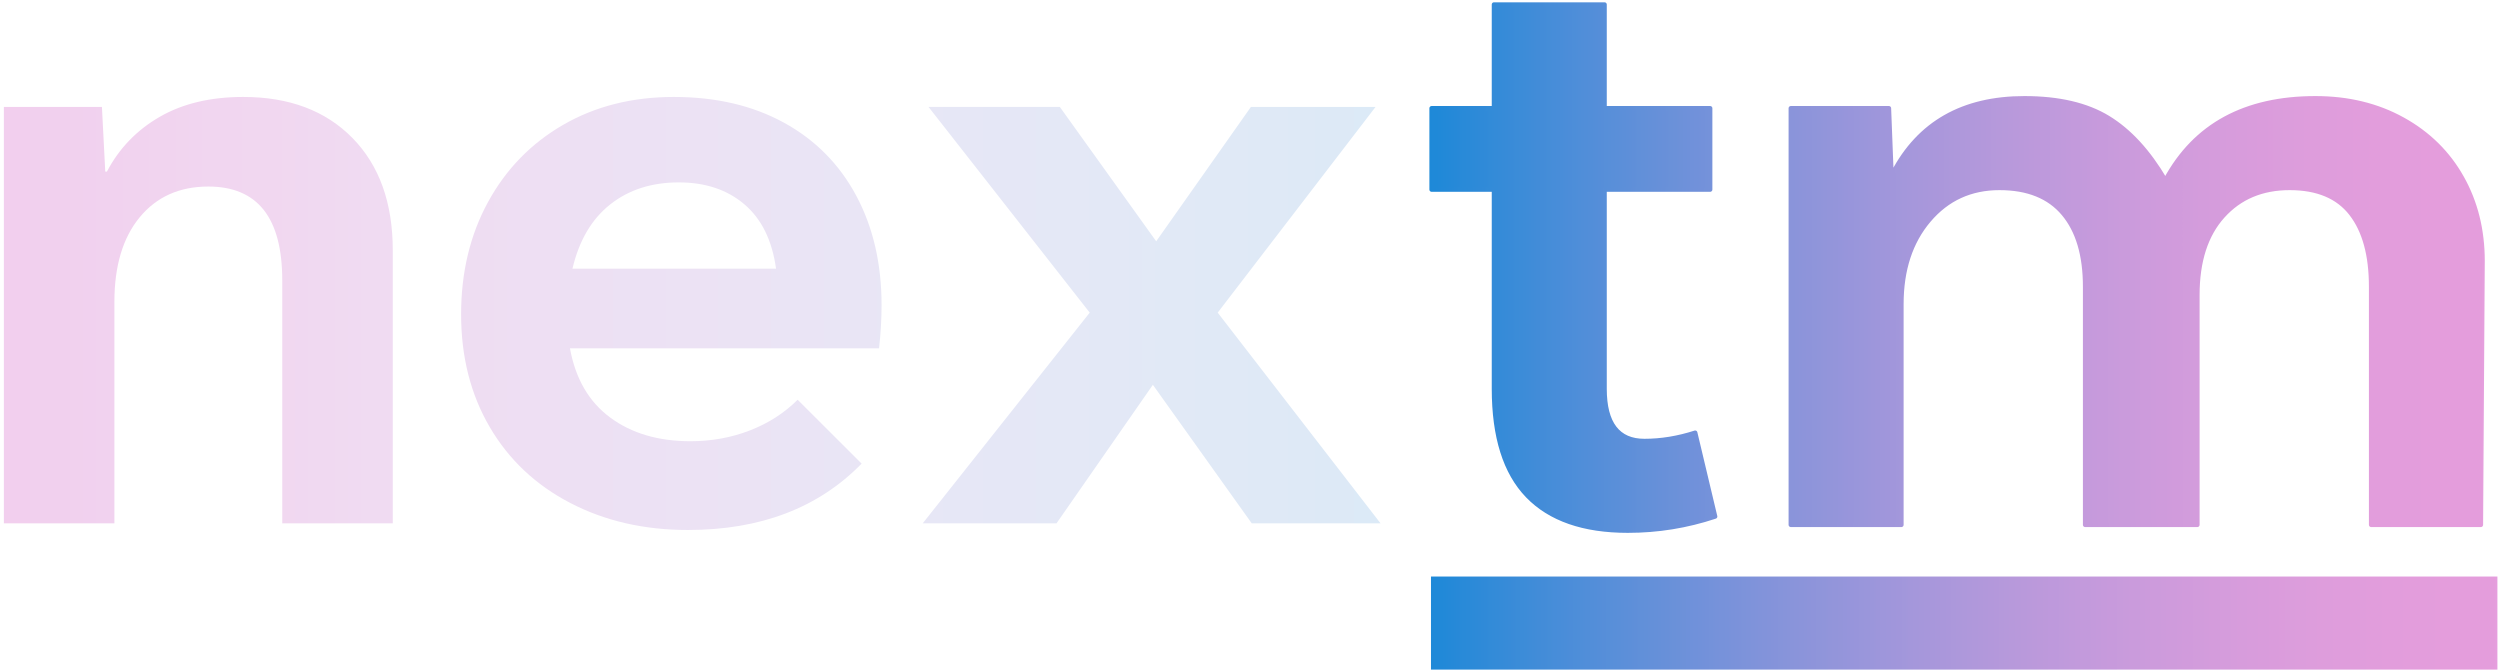 <svg width="1934" height="518" xmlns="http://www.w3.org/2000/svg" xmlns:xlink="http://www.w3.org/1999/xlink" xml:space="preserve" overflow="hidden"><defs><linearGradient x1="3091" y1="1412" x2="2266" y2="1412" gradientUnits="userSpaceOnUse" spreadMethod="reflect" id="fill0"><stop offset="0" stop-color="#E59EDD" stop-opacity="1"/><stop offset="0.005" stop-color="#E49DDC" stop-opacity="1"/><stop offset="0.01" stop-color="#E49DDC" stop-opacity="1"/><stop offset="0.015" stop-color="#E49DDC" stop-opacity="1"/><stop offset="0.02" stop-color="#E49DDC" stop-opacity="1"/><stop offset="0.025" stop-color="#E49DDC" stop-opacity="1"/><stop offset="0.03" stop-color="#E49DDC" stop-opacity="1"/><stop offset="0.035" stop-color="#E49DDC" stop-opacity="1"/><stop offset="0.04" stop-color="#E49DDC" stop-opacity="1"/><stop offset="0.045" stop-color="#E49DDC" stop-opacity="1"/><stop offset="0.051" stop-color="#E49DDC" stop-opacity="1"/><stop offset="0.056" stop-color="#E49DDC" stop-opacity="1"/><stop offset="0.061" stop-color="#E39DDC" stop-opacity="1"/><stop offset="0.066" stop-color="#E39DDC" stop-opacity="1"/><stop offset="0.071" stop-color="#E39DDC" stop-opacity="1"/><stop offset="0.076" stop-color="#E39DDC" stop-opacity="1"/><stop offset="0.081" stop-color="#E39DDC" stop-opacity="1"/><stop offset="0.086" stop-color="#E39DDC" stop-opacity="1"/><stop offset="0.091" stop-color="#E29DDC" stop-opacity="1"/><stop offset="0.096" stop-color="#E29DDC" stop-opacity="1"/><stop offset="0.101" stop-color="#E29DDC" stop-opacity="1"/><stop offset="0.106" stop-color="#E29DDC" stop-opacity="1"/><stop offset="0.111" stop-color="#E19DDC" stop-opacity="1"/><stop offset="0.116" stop-color="#E19DDC" stop-opacity="1"/><stop offset="0.121" stop-color="#E19DDC" stop-opacity="1"/><stop offset="0.126" stop-color="#E09DDC" stop-opacity="1"/><stop offset="0.131" stop-color="#E09DDC" stop-opacity="1"/><stop offset="0.136" stop-color="#E09DDC" stop-opacity="1"/><stop offset="0.141" stop-color="#DF9DDC" stop-opacity="1"/><stop offset="0.146" stop-color="#DF9DDC" stop-opacity="1"/><stop offset="0.152" stop-color="#DF9DDC" stop-opacity="1"/><stop offset="0.157" stop-color="#DE9DDC" stop-opacity="1"/><stop offset="0.162" stop-color="#DE9DDC" stop-opacity="1"/><stop offset="0.167" stop-color="#DE9DDC" stop-opacity="1"/><stop offset="0.172" stop-color="#DD9DDC" stop-opacity="1"/><stop offset="0.177" stop-color="#DD9DDC" stop-opacity="1"/><stop offset="0.182" stop-color="#DC9DDC" stop-opacity="1"/><stop offset="0.187" stop-color="#DC9DDC" stop-opacity="1"/><stop offset="0.192" stop-color="#DB9DDC" stop-opacity="1"/><stop offset="0.197" stop-color="#DB9DDC" stop-opacity="1"/><stop offset="0.202" stop-color="#DB9CDC" stop-opacity="1"/><stop offset="0.207" stop-color="#DA9CDC" stop-opacity="1"/><stop offset="0.212" stop-color="#DA9CDC" stop-opacity="1"/><stop offset="0.217" stop-color="#D99CDC" stop-opacity="1"/><stop offset="0.222" stop-color="#D99CDC" stop-opacity="1"/><stop offset="0.227" stop-color="#D89CDC" stop-opacity="1"/><stop offset="0.232" stop-color="#D89CDC" stop-opacity="1"/><stop offset="0.237" stop-color="#D79CDC" stop-opacity="1"/><stop offset="0.242" stop-color="#D79CDC" stop-opacity="1"/><stop offset="0.247" stop-color="#D69CDC" stop-opacity="1"/><stop offset="0.253" stop-color="#D59CDC" stop-opacity="1"/><stop offset="0.258" stop-color="#D59CDC" stop-opacity="1"/><stop offset="0.263" stop-color="#D49CDC" stop-opacity="1"/><stop offset="0.268" stop-color="#D49CDC" stop-opacity="1"/><stop offset="0.273" stop-color="#D39CDC" stop-opacity="1"/><stop offset="0.278" stop-color="#D29CDC" stop-opacity="1"/><stop offset="0.283" stop-color="#D29CDC" stop-opacity="1"/><stop offset="0.288" stop-color="#D19BDC" stop-opacity="1"/><stop offset="0.293" stop-color="#D19BDC" stop-opacity="1"/><stop offset="0.298" stop-color="#D09BDC" stop-opacity="1"/><stop offset="0.303" stop-color="#CF9BDC" stop-opacity="1"/><stop offset="0.308" stop-color="#CF9BDC" stop-opacity="1"/><stop offset="0.313" stop-color="#CE9BDC" stop-opacity="1"/><stop offset="0.318" stop-color="#CD9BDC" stop-opacity="1"/><stop offset="0.323" stop-color="#CD9BDC" stop-opacity="1"/><stop offset="0.328" stop-color="#CC9BDC" stop-opacity="1"/><stop offset="0.333" stop-color="#CB9BDC" stop-opacity="1"/><stop offset="0.338" stop-color="#CA9BDC" stop-opacity="1"/><stop offset="0.343" stop-color="#CA9BDC" stop-opacity="1"/><stop offset="0.348" stop-color="#C99BDC" stop-opacity="1"/><stop offset="0.354" stop-color="#C89BDC" stop-opacity="1"/><stop offset="0.359" stop-color="#C79ADC" stop-opacity="1"/><stop offset="0.364" stop-color="#C79ADC" stop-opacity="1"/><stop offset="0.369" stop-color="#C69ADC" stop-opacity="1"/><stop offset="0.374" stop-color="#C59ADC" stop-opacity="1"/><stop offset="0.379" stop-color="#C49ADC" stop-opacity="1"/><stop offset="0.384" stop-color="#C39ADC" stop-opacity="1"/><stop offset="0.389" stop-color="#C39ADC" stop-opacity="1"/><stop offset="0.394" stop-color="#C29ADC" stop-opacity="1"/><stop offset="0.399" stop-color="#C19ADC" stop-opacity="1"/><stop offset="0.404" stop-color="#C09ADC" stop-opacity="1"/><stop offset="0.409" stop-color="#BF9ADC" stop-opacity="1"/><stop offset="0.414" stop-color="#BE99DC" stop-opacity="1"/><stop offset="0.419" stop-color="#BE99DC" stop-opacity="1"/><stop offset="0.424" stop-color="#BD99DB" stop-opacity="1"/><stop offset="0.429" stop-color="#BC99DB" stop-opacity="1"/><stop offset="0.434" stop-color="#BB99DB" stop-opacity="1"/><stop offset="0.439" stop-color="#BA99DB" stop-opacity="1"/><stop offset="0.444" stop-color="#B999DB" stop-opacity="1"/><stop offset="0.449" stop-color="#B899DB" stop-opacity="1"/><stop offset="0.455" stop-color="#B799DB" stop-opacity="1"/><stop offset="0.46" stop-color="#B699DB" stop-opacity="1"/><stop offset="0.465" stop-color="#B599DB" stop-opacity="1"/><stop offset="0.47" stop-color="#B498DB" stop-opacity="1"/><stop offset="0.475" stop-color="#B398DB" stop-opacity="1"/><stop offset="0.48" stop-color="#B298DB" stop-opacity="1"/><stop offset="0.485" stop-color="#B198DB" stop-opacity="1"/><stop offset="0.49" stop-color="#B098DB" stop-opacity="1"/><stop offset="0.495" stop-color="#AF98DB" stop-opacity="1"/><stop offset="0.5" stop-color="#AE98DB" stop-opacity="1"/><stop offset="0.505" stop-color="#AD98DB" stop-opacity="1"/><stop offset="0.51" stop-color="#AC98DB" stop-opacity="1"/><stop offset="0.515" stop-color="#AB97DB" stop-opacity="1"/><stop offset="0.52" stop-color="#AA97DB" stop-opacity="1"/><stop offset="0.525" stop-color="#A997DB" stop-opacity="1"/><stop offset="0.53" stop-color="#A897DB" stop-opacity="1"/><stop offset="0.535" stop-color="#A797DB" stop-opacity="1"/><stop offset="0.54" stop-color="#A697DB" stop-opacity="1"/><stop offset="0.545" stop-color="#A597DB" stop-opacity="1"/><stop offset="0.551" stop-color="#A497DB" stop-opacity="1"/><stop offset="0.556" stop-color="#A297DB" stop-opacity="1"/><stop offset="0.561" stop-color="#A196DB" stop-opacity="1"/><stop offset="0.566" stop-color="#A096DB" stop-opacity="1"/><stop offset="0.571" stop-color="#9F96DB" stop-opacity="1"/><stop offset="0.576" stop-color="#9E96DB" stop-opacity="1"/><stop offset="0.581" stop-color="#9D96DB" stop-opacity="1"/><stop offset="0.586" stop-color="#9B96DB" stop-opacity="1"/><stop offset="0.591" stop-color="#9A96DB" stop-opacity="1"/><stop offset="0.596" stop-color="#9996DB" stop-opacity="1"/><stop offset="0.601" stop-color="#9895DB" stop-opacity="1"/><stop offset="0.606" stop-color="#9795DB" stop-opacity="1"/><stop offset="0.611" stop-color="#9595DB" stop-opacity="1"/><stop offset="0.616" stop-color="#9495DA" stop-opacity="1"/><stop offset="0.621" stop-color="#9395DA" stop-opacity="1"/><stop offset="0.626" stop-color="#9295DA" stop-opacity="1"/><stop offset="0.631" stop-color="#9095DA" stop-opacity="1"/><stop offset="0.636" stop-color="#8F95DA" stop-opacity="1"/><stop offset="0.641" stop-color="#8E94DA" stop-opacity="1"/><stop offset="0.646" stop-color="#8D94DA" stop-opacity="1"/><stop offset="0.652" stop-color="#8B94DA" stop-opacity="1"/><stop offset="0.657" stop-color="#8A94DA" stop-opacity="1"/><stop offset="0.662" stop-color="#8994DA" stop-opacity="1"/><stop offset="0.667" stop-color="#8794DA" stop-opacity="1"/><stop offset="0.672" stop-color="#8694DA" stop-opacity="1"/><stop offset="0.677" stop-color="#8593DA" stop-opacity="1"/><stop offset="0.682" stop-color="#8393DA" stop-opacity="1"/><stop offset="0.687" stop-color="#8293DA" stop-opacity="1"/><stop offset="0.692" stop-color="#8193DA" stop-opacity="1"/><stop offset="0.697" stop-color="#7F93DA" stop-opacity="1"/><stop offset="0.702" stop-color="#7E93DA" stop-opacity="1"/><stop offset="0.707" stop-color="#7D93DA" stop-opacity="1"/><stop offset="0.712" stop-color="#7B92DA" stop-opacity="1"/><stop offset="0.717" stop-color="#7A92DA" stop-opacity="1"/><stop offset="0.722" stop-color="#7892DA" stop-opacity="1"/><stop offset="0.727" stop-color="#7792DA" stop-opacity="1"/><stop offset="0.732" stop-color="#7692DA" stop-opacity="1"/><stop offset="0.737" stop-color="#7492DA" stop-opacity="1"/><stop offset="0.742" stop-color="#7391DA" stop-opacity="1"/><stop offset="0.747" stop-color="#7191DA" stop-opacity="1"/><stop offset="0.753" stop-color="#7091DA" stop-opacity="1"/><stop offset="0.758" stop-color="#6E91DA" stop-opacity="1"/><stop offset="0.763" stop-color="#6D91D9" stop-opacity="1"/><stop offset="0.768" stop-color="#6B91D9" stop-opacity="1"/><stop offset="0.773" stop-color="#6A91D9" stop-opacity="1"/><stop offset="0.778" stop-color="#6890D9" stop-opacity="1"/><stop offset="0.783" stop-color="#6790D9" stop-opacity="1"/><stop offset="0.788" stop-color="#6590D9" stop-opacity="1"/><stop offset="0.793" stop-color="#6490D9" stop-opacity="1"/><stop offset="0.798" stop-color="#6290D9" stop-opacity="1"/><stop offset="0.803" stop-color="#6190D9" stop-opacity="1"/><stop offset="0.808" stop-color="#5F8FD9" stop-opacity="1"/><stop offset="0.813" stop-color="#5D8FD9" stop-opacity="1"/><stop offset="0.818" stop-color="#5C8FD9" stop-opacity="1"/><stop offset="0.823" stop-color="#5A8FD9" stop-opacity="1"/><stop offset="0.828" stop-color="#598FD9" stop-opacity="1"/><stop offset="0.833" stop-color="#578FD9" stop-opacity="1"/><stop offset="0.838" stop-color="#568ED9" stop-opacity="1"/><stop offset="0.843" stop-color="#548ED9" stop-opacity="1"/><stop offset="0.848" stop-color="#528ED9" stop-opacity="1"/><stop offset="0.854" stop-color="#518ED9" stop-opacity="1"/><stop offset="0.859" stop-color="#4F8ED9" stop-opacity="1"/><stop offset="0.864" stop-color="#4D8ED9" stop-opacity="1"/><stop offset="0.869" stop-color="#4C8DD9" stop-opacity="1"/><stop offset="0.874" stop-color="#4A8DD9" stop-opacity="1"/><stop offset="0.879" stop-color="#488DD9" stop-opacity="1"/><stop offset="0.884" stop-color="#478DD9" stop-opacity="1"/><stop offset="0.889" stop-color="#458DD8" stop-opacity="1"/><stop offset="0.894" stop-color="#438CD8" stop-opacity="1"/><stop offset="0.899" stop-color="#428CD8" stop-opacity="1"/><stop offset="0.904" stop-color="#408CD8" stop-opacity="1"/><stop offset="0.909" stop-color="#3E8CD8" stop-opacity="1"/><stop offset="0.914" stop-color="#3C8CD8" stop-opacity="1"/><stop offset="0.919" stop-color="#3B8CD8" stop-opacity="1"/><stop offset="0.924" stop-color="#398BD8" stop-opacity="1"/><stop offset="0.929" stop-color="#378BD8" stop-opacity="1"/><stop offset="0.934" stop-color="#358BD8" stop-opacity="1"/><stop offset="0.939" stop-color="#348BD8" stop-opacity="1"/><stop offset="0.944" stop-color="#328BD8" stop-opacity="1"/><stop offset="0.949" stop-color="#308AD8" stop-opacity="1"/><stop offset="0.955" stop-color="#2E8AD8" stop-opacity="1"/><stop offset="0.96" stop-color="#2C8AD8" stop-opacity="1"/><stop offset="0.965" stop-color="#2A8AD8" stop-opacity="1"/><stop offset="0.97" stop-color="#298AD8" stop-opacity="1"/><stop offset="0.975" stop-color="#2789D8" stop-opacity="1"/><stop offset="0.98" stop-color="#2589D8" stop-opacity="1"/><stop offset="0.985" stop-color="#2389D8" stop-opacity="1"/><stop offset="0.99" stop-color="#2189D8" stop-opacity="1"/><stop offset="0.995" stop-color="#1F89D8" stop-opacity="1"/><stop offset="1" stop-color="#1E89D8" stop-opacity="1"/></linearGradient><linearGradient x1="3081.22" y1="1137" x2="2264.78" y2="1137" gradientUnits="userSpaceOnUse" spreadMethod="reflect" id="stroke1"><stop offset="0" stop-color="#E59EDD" stop-opacity="1"/><stop offset="0.005" stop-color="#E49DDC" stop-opacity="1"/><stop offset="0.01" stop-color="#E49DDC" stop-opacity="1"/><stop offset="0.015" stop-color="#E49DDC" stop-opacity="1"/><stop offset="0.02" stop-color="#E49DDC" stop-opacity="1"/><stop offset="0.025" stop-color="#E49DDC" stop-opacity="1"/><stop offset="0.03" stop-color="#E49DDC" stop-opacity="1"/><stop offset="0.035" stop-color="#E49DDC" stop-opacity="1"/><stop offset="0.04" stop-color="#E49DDC" stop-opacity="1"/><stop offset="0.045" stop-color="#E49DDC" stop-opacity="1"/><stop offset="0.051" stop-color="#E49DDC" stop-opacity="1"/><stop offset="0.056" stop-color="#E49DDC" stop-opacity="1"/><stop offset="0.061" stop-color="#E39DDC" stop-opacity="1"/><stop offset="0.066" stop-color="#E39DDC" stop-opacity="1"/><stop offset="0.071" stop-color="#E39DDC" stop-opacity="1"/><stop offset="0.076" stop-color="#E39DDC" stop-opacity="1"/><stop offset="0.081" stop-color="#E39DDC" stop-opacity="1"/><stop offset="0.086" stop-color="#E39DDC" stop-opacity="1"/><stop offset="0.091" stop-color="#E29DDC" stop-opacity="1"/><stop offset="0.096" stop-color="#E29DDC" stop-opacity="1"/><stop offset="0.101" stop-color="#E29DDC" stop-opacity="1"/><stop offset="0.106" stop-color="#E29DDC" stop-opacity="1"/><stop offset="0.111" stop-color="#E19DDC" stop-opacity="1"/><stop offset="0.116" stop-color="#E19DDC" stop-opacity="1"/><stop offset="0.121" stop-color="#E19DDC" stop-opacity="1"/><stop offset="0.126" stop-color="#E09DDC" stop-opacity="1"/><stop offset="0.131" stop-color="#E09DDC" stop-opacity="1"/><stop offset="0.136" stop-color="#E09DDC" stop-opacity="1"/><stop offset="0.141" stop-color="#DF9DDC" stop-opacity="1"/><stop offset="0.146" stop-color="#DF9DDC" stop-opacity="1"/><stop offset="0.152" stop-color="#DF9DDC" stop-opacity="1"/><stop offset="0.157" stop-color="#DE9DDC" stop-opacity="1"/><stop offset="0.162" stop-color="#DE9DDC" stop-opacity="1"/><stop offset="0.167" stop-color="#DE9DDC" stop-opacity="1"/><stop offset="0.172" stop-color="#DD9DDC" stop-opacity="1"/><stop offset="0.177" stop-color="#DD9DDC" stop-opacity="1"/><stop offset="0.182" stop-color="#DC9DDC" stop-opacity="1"/><stop offset="0.187" stop-color="#DC9DDC" stop-opacity="1"/><stop offset="0.192" stop-color="#DB9DDC" stop-opacity="1"/><stop offset="0.197" stop-color="#DB9DDC" stop-opacity="1"/><stop offset="0.202" stop-color="#DB9CDC" stop-opacity="1"/><stop offset="0.207" stop-color="#DA9CDC" stop-opacity="1"/><stop offset="0.212" stop-color="#DA9CDC" stop-opacity="1"/><stop offset="0.217" stop-color="#D99CDC" stop-opacity="1"/><stop offset="0.222" stop-color="#D99CDC" stop-opacity="1"/><stop offset="0.227" stop-color="#D89CDC" stop-opacity="1"/><stop offset="0.232" stop-color="#D89CDC" stop-opacity="1"/><stop offset="0.237" stop-color="#D79CDC" stop-opacity="1"/><stop offset="0.242" stop-color="#D79CDC" stop-opacity="1"/><stop offset="0.247" stop-color="#D69CDC" stop-opacity="1"/><stop offset="0.253" stop-color="#D59CDC" stop-opacity="1"/><stop offset="0.258" stop-color="#D59CDC" stop-opacity="1"/><stop offset="0.263" stop-color="#D49CDC" stop-opacity="1"/><stop offset="0.268" stop-color="#D49CDC" stop-opacity="1"/><stop offset="0.273" stop-color="#D39CDC" stop-opacity="1"/><stop offset="0.278" stop-color="#D29CDC" stop-opacity="1"/><stop offset="0.283" stop-color="#D29CDC" stop-opacity="1"/><stop offset="0.288" stop-color="#D19BDC" stop-opacity="1"/><stop offset="0.293" stop-color="#D19BDC" stop-opacity="1"/><stop offset="0.298" stop-color="#D09BDC" stop-opacity="1"/><stop offset="0.303" stop-color="#CF9BDC" stop-opacity="1"/><stop offset="0.308" stop-color="#CF9BDC" stop-opacity="1"/><stop offset="0.313" stop-color="#CE9BDC" stop-opacity="1"/><stop offset="0.318" stop-color="#CD9BDC" stop-opacity="1"/><stop offset="0.323" stop-color="#CD9BDC" stop-opacity="1"/><stop offset="0.328" stop-color="#CC9BDC" stop-opacity="1"/><stop offset="0.333" stop-color="#CB9BDC" stop-opacity="1"/><stop offset="0.338" stop-color="#CA9BDC" stop-opacity="1"/><stop offset="0.343" stop-color="#CA9BDC" stop-opacity="1"/><stop offset="0.348" stop-color="#C99BDC" stop-opacity="1"/><stop offset="0.354" stop-color="#C89BDC" stop-opacity="1"/><stop offset="0.359" stop-color="#C79ADC" stop-opacity="1"/><stop offset="0.364" stop-color="#C79ADC" stop-opacity="1"/><stop offset="0.369" stop-color="#C69ADC" stop-opacity="1"/><stop offset="0.374" stop-color="#C59ADC" stop-opacity="1"/><stop offset="0.379" stop-color="#C49ADC" stop-opacity="1"/><stop offset="0.384" stop-color="#C39ADC" stop-opacity="1"/><stop offset="0.389" stop-color="#C39ADC" stop-opacity="1"/><stop offset="0.394" stop-color="#C29ADC" stop-opacity="1"/><stop offset="0.399" stop-color="#C19ADC" stop-opacity="1"/><stop offset="0.404" stop-color="#C09ADC" stop-opacity="1"/><stop offset="0.409" stop-color="#BF9ADC" stop-opacity="1"/><stop offset="0.414" stop-color="#BE99DC" stop-opacity="1"/><stop offset="0.419" stop-color="#BE99DC" stop-opacity="1"/><stop offset="0.424" stop-color="#BD99DB" stop-opacity="1"/><stop offset="0.429" stop-color="#BC99DB" stop-opacity="1"/><stop offset="0.434" stop-color="#BB99DB" stop-opacity="1"/><stop offset="0.439" stop-color="#BA99DB" stop-opacity="1"/><stop offset="0.444" stop-color="#B999DB" stop-opacity="1"/><stop offset="0.449" stop-color="#B899DB" stop-opacity="1"/><stop offset="0.455" stop-color="#B799DB" stop-opacity="1"/><stop offset="0.46" stop-color="#B699DB" stop-opacity="1"/><stop offset="0.465" stop-color="#B599DB" stop-opacity="1"/><stop offset="0.47" stop-color="#B498DB" stop-opacity="1"/><stop offset="0.475" stop-color="#B398DB" stop-opacity="1"/><stop offset="0.48" stop-color="#B298DB" stop-opacity="1"/><stop offset="0.485" stop-color="#B198DB" stop-opacity="1"/><stop offset="0.49" stop-color="#B098DB" stop-opacity="1"/><stop offset="0.495" stop-color="#AF98DB" stop-opacity="1"/><stop offset="0.5" stop-color="#AE98DB" stop-opacity="1"/><stop offset="0.505" stop-color="#AD98DB" stop-opacity="1"/><stop offset="0.51" stop-color="#AC98DB" stop-opacity="1"/><stop offset="0.515" stop-color="#AB97DB" stop-opacity="1"/><stop offset="0.52" stop-color="#AA97DB" stop-opacity="1"/><stop offset="0.525" stop-color="#A997DB" stop-opacity="1"/><stop offset="0.53" stop-color="#A897DB" stop-opacity="1"/><stop offset="0.535" stop-color="#A797DB" stop-opacity="1"/><stop offset="0.54" stop-color="#A697DB" stop-opacity="1"/><stop offset="0.545" stop-color="#A597DB" stop-opacity="1"/><stop offset="0.551" stop-color="#A497DB" stop-opacity="1"/><stop offset="0.556" stop-color="#A297DB" stop-opacity="1"/><stop offset="0.561" stop-color="#A196DB" stop-opacity="1"/><stop offset="0.566" stop-color="#A096DB" stop-opacity="1"/><stop offset="0.571" stop-color="#9F96DB" stop-opacity="1"/><stop offset="0.576" stop-color="#9E96DB" stop-opacity="1"/><stop offset="0.581" stop-color="#9D96DB" stop-opacity="1"/><stop offset="0.586" stop-color="#9B96DB" stop-opacity="1"/><stop offset="0.591" stop-color="#9A96DB" stop-opacity="1"/><stop offset="0.596" stop-color="#9996DB" stop-opacity="1"/><stop offset="0.601" stop-color="#9895DB" stop-opacity="1"/><stop offset="0.606" stop-color="#9795DB" stop-opacity="1"/><stop offset="0.611" stop-color="#9595DB" stop-opacity="1"/><stop offset="0.616" stop-color="#9495DA" stop-opacity="1"/><stop offset="0.621" stop-color="#9395DA" stop-opacity="1"/><stop offset="0.626" stop-color="#9295DA" stop-opacity="1"/><stop offset="0.631" stop-color="#9095DA" stop-opacity="1"/><stop offset="0.636" stop-color="#8F95DA" stop-opacity="1"/><stop offset="0.641" stop-color="#8E94DA" stop-opacity="1"/><stop offset="0.646" stop-color="#8D94DA" stop-opacity="1"/><stop offset="0.652" stop-color="#8B94DA" stop-opacity="1"/><stop offset="0.657" stop-color="#8A94DA" stop-opacity="1"/><stop offset="0.662" stop-color="#8994DA" stop-opacity="1"/><stop offset="0.667" stop-color="#8794DA" stop-opacity="1"/><stop offset="0.672" stop-color="#8694DA" stop-opacity="1"/><stop offset="0.677" stop-color="#8593DA" stop-opacity="1"/><stop offset="0.682" stop-color="#8393DA" stop-opacity="1"/><stop offset="0.687" stop-color="#8293DA" stop-opacity="1"/><stop offset="0.692" stop-color="#8193DA" stop-opacity="1"/><stop offset="0.697" stop-color="#7F93DA" stop-opacity="1"/><stop offset="0.702" stop-color="#7E93DA" stop-opacity="1"/><stop offset="0.707" stop-color="#7D93DA" stop-opacity="1"/><stop offset="0.712" stop-color="#7B92DA" stop-opacity="1"/><stop offset="0.717" stop-color="#7A92DA" stop-opacity="1"/><stop offset="0.722" stop-color="#7892DA" stop-opacity="1"/><stop offset="0.727" stop-color="#7792DA" stop-opacity="1"/><stop offset="0.732" stop-color="#7692DA" stop-opacity="1"/><stop offset="0.737" stop-color="#7492DA" stop-opacity="1"/><stop offset="0.742" stop-color="#7391DA" stop-opacity="1"/><stop offset="0.747" stop-color="#7191DA" stop-opacity="1"/><stop offset="0.753" stop-color="#7091DA" stop-opacity="1"/><stop offset="0.758" stop-color="#6E91DA" stop-opacity="1"/><stop offset="0.763" stop-color="#6D91D9" stop-opacity="1"/><stop offset="0.768" stop-color="#6B91D9" stop-opacity="1"/><stop offset="0.773" stop-color="#6A91D9" stop-opacity="1"/><stop offset="0.778" stop-color="#6890D9" stop-opacity="1"/><stop offset="0.783" stop-color="#6790D9" stop-opacity="1"/><stop offset="0.788" stop-color="#6590D9" stop-opacity="1"/><stop offset="0.793" stop-color="#6490D9" stop-opacity="1"/><stop offset="0.798" stop-color="#6290D9" stop-opacity="1"/><stop offset="0.803" stop-color="#6190D9" stop-opacity="1"/><stop offset="0.808" stop-color="#5F8FD9" stop-opacity="1"/><stop offset="0.813" stop-color="#5D8FD9" stop-opacity="1"/><stop offset="0.818" stop-color="#5C8FD9" stop-opacity="1"/><stop offset="0.823" stop-color="#5A8FD9" stop-opacity="1"/><stop offset="0.828" stop-color="#598FD9" stop-opacity="1"/><stop offset="0.833" stop-color="#578FD9" stop-opacity="1"/><stop offset="0.838" stop-color="#568ED9" stop-opacity="1"/><stop offset="0.843" stop-color="#548ED9" stop-opacity="1"/><stop offset="0.848" stop-color="#528ED9" stop-opacity="1"/><stop offset="0.854" stop-color="#518ED9" stop-opacity="1"/><stop offset="0.859" stop-color="#4F8ED9" stop-opacity="1"/><stop offset="0.864" stop-color="#4D8ED9" stop-opacity="1"/><stop offset="0.869" stop-color="#4C8DD9" stop-opacity="1"/><stop offset="0.874" stop-color="#4A8DD9" stop-opacity="1"/><stop offset="0.879" stop-color="#488DD9" stop-opacity="1"/><stop offset="0.884" stop-color="#478DD9" stop-opacity="1"/><stop offset="0.889" stop-color="#458DD8" stop-opacity="1"/><stop offset="0.894" stop-color="#438CD8" stop-opacity="1"/><stop offset="0.899" stop-color="#428CD8" stop-opacity="1"/><stop offset="0.904" stop-color="#408CD8" stop-opacity="1"/><stop offset="0.909" stop-color="#3E8CD8" stop-opacity="1"/><stop offset="0.914" stop-color="#3C8CD8" stop-opacity="1"/><stop offset="0.919" stop-color="#3B8CD8" stop-opacity="1"/><stop offset="0.924" stop-color="#398BD8" stop-opacity="1"/><stop offset="0.929" stop-color="#378BD8" stop-opacity="1"/><stop offset="0.934" stop-color="#358BD8" stop-opacity="1"/><stop offset="0.939" stop-color="#348BD8" stop-opacity="1"/><stop offset="0.944" stop-color="#328BD8" stop-opacity="1"/><stop offset="0.949" stop-color="#308AD8" stop-opacity="1"/><stop offset="0.955" stop-color="#2E8AD8" stop-opacity="1"/><stop offset="0.96" stop-color="#2C8AD8" stop-opacity="1"/><stop offset="0.965" stop-color="#2A8AD8" stop-opacity="1"/><stop offset="0.97" stop-color="#298AD8" stop-opacity="1"/><stop offset="0.975" stop-color="#2789D8" stop-opacity="1"/><stop offset="0.98" stop-color="#2589D8" stop-opacity="1"/><stop offset="0.985" stop-color="#2389D8" stop-opacity="1"/><stop offset="0.99" stop-color="#2189D8" stop-opacity="1"/><stop offset="0.995" stop-color="#1F89D8" stop-opacity="1"/><stop offset="1" stop-color="#1E89D8" stop-opacity="1"/></linearGradient><linearGradient x1="3079.5" y1="1137" x2="2266.5" y2="1137" gradientUnits="userSpaceOnUse" spreadMethod="reflect" id="fill2"><stop offset="0" stop-color="#E59EDD" stop-opacity="1"/><stop offset="0.005" stop-color="#E49DDC" stop-opacity="1"/><stop offset="0.01" stop-color="#E49DDC" stop-opacity="1"/><stop offset="0.015" stop-color="#E49DDC" stop-opacity="1"/><stop offset="0.02" stop-color="#E49DDC" stop-opacity="1"/><stop offset="0.025" stop-color="#E49DDC" stop-opacity="1"/><stop offset="0.03" stop-color="#E49DDC" stop-opacity="1"/><stop offset="0.035" stop-color="#E49DDC" stop-opacity="1"/><stop offset="0.04" stop-color="#E49DDC" stop-opacity="1"/><stop offset="0.045" stop-color="#E49DDC" stop-opacity="1"/><stop offset="0.051" stop-color="#E49DDC" stop-opacity="1"/><stop offset="0.056" stop-color="#E49DDC" stop-opacity="1"/><stop offset="0.061" stop-color="#E39DDC" stop-opacity="1"/><stop offset="0.066" stop-color="#E39DDC" stop-opacity="1"/><stop offset="0.071" stop-color="#E39DDC" stop-opacity="1"/><stop offset="0.076" stop-color="#E39DDC" stop-opacity="1"/><stop offset="0.081" stop-color="#E39DDC" stop-opacity="1"/><stop offset="0.086" stop-color="#E39DDC" stop-opacity="1"/><stop offset="0.091" stop-color="#E29DDC" stop-opacity="1"/><stop offset="0.096" stop-color="#E29DDC" stop-opacity="1"/><stop offset="0.101" stop-color="#E29DDC" stop-opacity="1"/><stop offset="0.106" stop-color="#E29DDC" stop-opacity="1"/><stop offset="0.111" stop-color="#E19DDC" stop-opacity="1"/><stop offset="0.116" stop-color="#E19DDC" stop-opacity="1"/><stop offset="0.121" stop-color="#E19DDC" stop-opacity="1"/><stop offset="0.126" stop-color="#E09DDC" stop-opacity="1"/><stop offset="0.131" stop-color="#E09DDC" stop-opacity="1"/><stop offset="0.136" stop-color="#E09DDC" stop-opacity="1"/><stop offset="0.141" stop-color="#DF9DDC" stop-opacity="1"/><stop offset="0.146" stop-color="#DF9DDC" stop-opacity="1"/><stop offset="0.152" stop-color="#DF9DDC" stop-opacity="1"/><stop offset="0.157" stop-color="#DE9DDC" stop-opacity="1"/><stop offset="0.162" stop-color="#DE9DDC" stop-opacity="1"/><stop offset="0.167" stop-color="#DE9DDC" stop-opacity="1"/><stop offset="0.172" stop-color="#DD9DDC" stop-opacity="1"/><stop offset="0.177" stop-color="#DD9DDC" stop-opacity="1"/><stop offset="0.182" stop-color="#DC9DDC" stop-opacity="1"/><stop offset="0.187" stop-color="#DC9DDC" stop-opacity="1"/><stop offset="0.192" stop-color="#DB9DDC" stop-opacity="1"/><stop offset="0.197" stop-color="#DB9DDC" stop-opacity="1"/><stop offset="0.202" stop-color="#DB9CDC" stop-opacity="1"/><stop offset="0.207" stop-color="#DA9CDC" stop-opacity="1"/><stop offset="0.212" stop-color="#DA9CDC" stop-opacity="1"/><stop offset="0.217" stop-color="#D99CDC" stop-opacity="1"/><stop offset="0.222" stop-color="#D99CDC" stop-opacity="1"/><stop offset="0.227" stop-color="#D89CDC" stop-opacity="1"/><stop offset="0.232" stop-color="#D89CDC" stop-opacity="1"/><stop offset="0.237" stop-color="#D79CDC" stop-opacity="1"/><stop offset="0.242" stop-color="#D79CDC" stop-opacity="1"/><stop offset="0.247" stop-color="#D69CDC" stop-opacity="1"/><stop offset="0.253" stop-color="#D59CDC" stop-opacity="1"/><stop offset="0.258" stop-color="#D59CDC" stop-opacity="1"/><stop offset="0.263" stop-color="#D49CDC" stop-opacity="1"/><stop offset="0.268" stop-color="#D49CDC" stop-opacity="1"/><stop offset="0.273" stop-color="#D39CDC" stop-opacity="1"/><stop offset="0.278" stop-color="#D29CDC" stop-opacity="1"/><stop offset="0.283" stop-color="#D29CDC" stop-opacity="1"/><stop offset="0.288" stop-color="#D19BDC" stop-opacity="1"/><stop offset="0.293" stop-color="#D19BDC" stop-opacity="1"/><stop offset="0.298" stop-color="#D09BDC" stop-opacity="1"/><stop offset="0.303" stop-color="#CF9BDC" stop-opacity="1"/><stop offset="0.308" stop-color="#CF9BDC" stop-opacity="1"/><stop offset="0.313" stop-color="#CE9BDC" stop-opacity="1"/><stop offset="0.318" stop-color="#CD9BDC" stop-opacity="1"/><stop offset="0.323" stop-color="#CD9BDC" stop-opacity="1"/><stop offset="0.328" stop-color="#CC9BDC" stop-opacity="1"/><stop offset="0.333" stop-color="#CB9BDC" stop-opacity="1"/><stop offset="0.338" stop-color="#CA9BDC" stop-opacity="1"/><stop offset="0.343" stop-color="#CA9BDC" stop-opacity="1"/><stop offset="0.348" stop-color="#C99BDC" stop-opacity="1"/><stop offset="0.354" stop-color="#C89BDC" stop-opacity="1"/><stop offset="0.359" stop-color="#C79ADC" stop-opacity="1"/><stop offset="0.364" stop-color="#C79ADC" stop-opacity="1"/><stop offset="0.369" stop-color="#C69ADC" stop-opacity="1"/><stop offset="0.374" stop-color="#C59ADC" stop-opacity="1"/><stop offset="0.379" stop-color="#C49ADC" stop-opacity="1"/><stop offset="0.384" stop-color="#C39ADC" stop-opacity="1"/><stop offset="0.389" stop-color="#C39ADC" stop-opacity="1"/><stop offset="0.394" stop-color="#C29ADC" stop-opacity="1"/><stop offset="0.399" stop-color="#C19ADC" stop-opacity="1"/><stop offset="0.404" stop-color="#C09ADC" stop-opacity="1"/><stop offset="0.409" stop-color="#BF9ADC" stop-opacity="1"/><stop offset="0.414" stop-color="#BE99DC" stop-opacity="1"/><stop offset="0.419" stop-color="#BE99DC" stop-opacity="1"/><stop offset="0.424" stop-color="#BD99DB" stop-opacity="1"/><stop offset="0.429" stop-color="#BC99DB" stop-opacity="1"/><stop offset="0.434" stop-color="#BB99DB" stop-opacity="1"/><stop offset="0.439" stop-color="#BA99DB" stop-opacity="1"/><stop offset="0.444" stop-color="#B999DB" stop-opacity="1"/><stop offset="0.449" stop-color="#B899DB" stop-opacity="1"/><stop offset="0.455" stop-color="#B799DB" stop-opacity="1"/><stop offset="0.46" stop-color="#B699DB" stop-opacity="1"/><stop offset="0.465" stop-color="#B599DB" stop-opacity="1"/><stop offset="0.47" stop-color="#B498DB" stop-opacity="1"/><stop offset="0.475" stop-color="#B398DB" stop-opacity="1"/><stop offset="0.48" stop-color="#B298DB" stop-opacity="1"/><stop offset="0.485" stop-color="#B198DB" stop-opacity="1"/><stop offset="0.49" stop-color="#B098DB" stop-opacity="1"/><stop offset="0.495" stop-color="#AF98DB" stop-opacity="1"/><stop offset="0.5" stop-color="#AE98DB" stop-opacity="1"/><stop offset="0.505" stop-color="#AD98DB" stop-opacity="1"/><stop offset="0.51" stop-color="#AC98DB" stop-opacity="1"/><stop offset="0.515" stop-color="#AB97DB" stop-opacity="1"/><stop offset="0.52" stop-color="#AA97DB" stop-opacity="1"/><stop offset="0.525" stop-color="#A997DB" stop-opacity="1"/><stop offset="0.53" stop-color="#A897DB" stop-opacity="1"/><stop offset="0.535" stop-color="#A797DB" stop-opacity="1"/><stop offset="0.54" stop-color="#A697DB" stop-opacity="1"/><stop offset="0.545" stop-color="#A597DB" stop-opacity="1"/><stop offset="0.551" stop-color="#A497DB" stop-opacity="1"/><stop offset="0.556" stop-color="#A297DB" stop-opacity="1"/><stop offset="0.561" stop-color="#A196DB" stop-opacity="1"/><stop offset="0.566" stop-color="#A096DB" stop-opacity="1"/><stop offset="0.571" stop-color="#9F96DB" stop-opacity="1"/><stop offset="0.576" stop-color="#9E96DB" stop-opacity="1"/><stop offset="0.581" stop-color="#9D96DB" stop-opacity="1"/><stop offset="0.586" stop-color="#9B96DB" stop-opacity="1"/><stop offset="0.591" stop-color="#9A96DB" stop-opacity="1"/><stop offset="0.596" stop-color="#9996DB" stop-opacity="1"/><stop offset="0.601" stop-color="#9895DB" stop-opacity="1"/><stop offset="0.606" stop-color="#9795DB" stop-opacity="1"/><stop offset="0.611" stop-color="#9595DB" stop-opacity="1"/><stop offset="0.616" stop-color="#9495DA" stop-opacity="1"/><stop offset="0.621" stop-color="#9395DA" stop-opacity="1"/><stop offset="0.626" stop-color="#9295DA" stop-opacity="1"/><stop offset="0.631" stop-color="#9095DA" stop-opacity="1"/><stop offset="0.636" stop-color="#8F95DA" stop-opacity="1"/><stop offset="0.641" stop-color="#8E94DA" stop-opacity="1"/><stop offset="0.646" stop-color="#8D94DA" stop-opacity="1"/><stop offset="0.652" stop-color="#8B94DA" stop-opacity="1"/><stop offset="0.657" stop-color="#8A94DA" stop-opacity="1"/><stop offset="0.662" stop-color="#8994DA" stop-opacity="1"/><stop offset="0.667" stop-color="#8794DA" stop-opacity="1"/><stop offset="0.672" stop-color="#8694DA" stop-opacity="1"/><stop offset="0.677" stop-color="#8593DA" stop-opacity="1"/><stop offset="0.682" stop-color="#8393DA" stop-opacity="1"/><stop offset="0.687" stop-color="#8293DA" stop-opacity="1"/><stop offset="0.692" stop-color="#8193DA" stop-opacity="1"/><stop offset="0.697" stop-color="#7F93DA" stop-opacity="1"/><stop offset="0.702" stop-color="#7E93DA" stop-opacity="1"/><stop offset="0.707" stop-color="#7D93DA" stop-opacity="1"/><stop offset="0.712" stop-color="#7B92DA" stop-opacity="1"/><stop offset="0.717" stop-color="#7A92DA" stop-opacity="1"/><stop offset="0.722" stop-color="#7892DA" stop-opacity="1"/><stop offset="0.727" stop-color="#7792DA" stop-opacity="1"/><stop offset="0.732" stop-color="#7692DA" stop-opacity="1"/><stop offset="0.737" stop-color="#7492DA" stop-opacity="1"/><stop offset="0.742" stop-color="#7391DA" stop-opacity="1"/><stop offset="0.747" stop-color="#7191DA" stop-opacity="1"/><stop offset="0.753" stop-color="#7091DA" stop-opacity="1"/><stop offset="0.758" stop-color="#6E91DA" stop-opacity="1"/><stop offset="0.763" stop-color="#6D91D9" stop-opacity="1"/><stop offset="0.768" stop-color="#6B91D9" stop-opacity="1"/><stop offset="0.773" stop-color="#6A91D9" stop-opacity="1"/><stop offset="0.778" stop-color="#6890D9" stop-opacity="1"/><stop offset="0.783" stop-color="#6790D9" stop-opacity="1"/><stop offset="0.788" stop-color="#6590D9" stop-opacity="1"/><stop offset="0.793" stop-color="#6490D9" stop-opacity="1"/><stop offset="0.798" stop-color="#6290D9" stop-opacity="1"/><stop offset="0.803" stop-color="#6190D9" stop-opacity="1"/><stop offset="0.808" stop-color="#5F8FD9" stop-opacity="1"/><stop offset="0.813" stop-color="#5D8FD9" stop-opacity="1"/><stop offset="0.818" stop-color="#5C8FD9" stop-opacity="1"/><stop offset="0.823" stop-color="#5A8FD9" stop-opacity="1"/><stop offset="0.828" stop-color="#598FD9" stop-opacity="1"/><stop offset="0.833" stop-color="#578FD9" stop-opacity="1"/><stop offset="0.838" stop-color="#568ED9" stop-opacity="1"/><stop offset="0.843" stop-color="#548ED9" stop-opacity="1"/><stop offset="0.848" stop-color="#528ED9" stop-opacity="1"/><stop offset="0.854" stop-color="#518ED9" stop-opacity="1"/><stop offset="0.859" stop-color="#4F8ED9" stop-opacity="1"/><stop offset="0.864" stop-color="#4D8ED9" stop-opacity="1"/><stop offset="0.869" stop-color="#4C8DD9" stop-opacity="1"/><stop offset="0.874" stop-color="#4A8DD9" stop-opacity="1"/><stop offset="0.879" stop-color="#488DD9" stop-opacity="1"/><stop offset="0.884" stop-color="#478DD9" stop-opacity="1"/><stop offset="0.889" stop-color="#458DD8" stop-opacity="1"/><stop offset="0.894" stop-color="#438CD8" stop-opacity="1"/><stop offset="0.899" stop-color="#428CD8" stop-opacity="1"/><stop offset="0.904" stop-color="#408CD8" stop-opacity="1"/><stop offset="0.909" stop-color="#3E8CD8" stop-opacity="1"/><stop offset="0.914" stop-color="#3C8CD8" stop-opacity="1"/><stop offset="0.919" stop-color="#3B8CD8" stop-opacity="1"/><stop offset="0.924" stop-color="#398BD8" stop-opacity="1"/><stop offset="0.929" stop-color="#378BD8" stop-opacity="1"/><stop offset="0.934" stop-color="#358BD8" stop-opacity="1"/><stop offset="0.939" stop-color="#348BD8" stop-opacity="1"/><stop offset="0.944" stop-color="#328BD8" stop-opacity="1"/><stop offset="0.949" stop-color="#308AD8" stop-opacity="1"/><stop offset="0.955" stop-color="#2E8AD8" stop-opacity="1"/><stop offset="0.96" stop-color="#2C8AD8" stop-opacity="1"/><stop offset="0.965" stop-color="#2A8AD8" stop-opacity="1"/><stop offset="0.97" stop-color="#298AD8" stop-opacity="1"/><stop offset="0.975" stop-color="#2789D8" stop-opacity="1"/><stop offset="0.98" stop-color="#2589D8" stop-opacity="1"/><stop offset="0.985" stop-color="#2389D8" stop-opacity="1"/><stop offset="0.99" stop-color="#2189D8" stop-opacity="1"/><stop offset="0.995" stop-color="#1F89D8" stop-opacity="1"/><stop offset="1" stop-color="#1E89D8" stop-opacity="1"/></linearGradient><linearGradient x1="1162" y1="1172.5" x2="2227" y2="1172.5" gradientUnits="userSpaceOnUse" spreadMethod="reflect" id="fill3"><stop offset="0" stop-color="#F2CFEE" stop-opacity="1"/><stop offset="0.038" stop-color="#F1D0EE" stop-opacity="1"/><stop offset="0.077" stop-color="#F1D2EF" stop-opacity="1"/><stop offset="0.115" stop-color="#F1D4EF" stop-opacity="1"/><stop offset="0.154" stop-color="#F1D6F0" stop-opacity="1"/><stop offset="0.192" stop-color="#F1D7F0" stop-opacity="1"/><stop offset="0.231" stop-color="#F0D9F1" stop-opacity="1"/><stop offset="0.269" stop-color="#F0DBF2" stop-opacity="1"/><stop offset="0.308" stop-color="#EFDCF2" stop-opacity="1"/><stop offset="0.346" stop-color="#EEDDF2" stop-opacity="1"/><stop offset="0.385" stop-color="#EEDFF3" stop-opacity="1"/><stop offset="0.423" stop-color="#EDE0F3" stop-opacity="1"/><stop offset="0.462" stop-color="#ECE1F4" stop-opacity="1"/><stop offset="0.5" stop-color="#ECE2F4" stop-opacity="1"/><stop offset="0.538" stop-color="#EBE3F4" stop-opacity="1"/><stop offset="0.577" stop-color="#EAE4F5" stop-opacity="1"/><stop offset="0.615" stop-color="#E9E5F5" stop-opacity="1"/><stop offset="0.654" stop-color="#E8E6F5" stop-opacity="1"/><stop offset="0.692" stop-color="#E6E7F6" stop-opacity="1"/><stop offset="0.731" stop-color="#E5E7F6" stop-opacity="1"/><stop offset="0.769" stop-color="#E4E8F6" stop-opacity="1"/><stop offset="0.808" stop-color="#E3E8F6" stop-opacity="1"/><stop offset="0.846" stop-color="#E1E9F6" stop-opacity="1"/><stop offset="0.885" stop-color="#E0E9F6" stop-opacity="1"/><stop offset="0.923" stop-color="#DFE9F6" stop-opacity="1"/><stop offset="0.962" stop-color="#DDE9F6" stop-opacity="1"/><stop offset="1" stop-color="#DCEAF7" stop-opacity="1"/></linearGradient></defs><g transform="translate(-1159 -930)"><g><rect x="2266" y="1376" width="825" height="72" fill="url(#fill0)"/><path d="M2725.11 1006.04C2751.69 1006.04 2773.24 1011.07 2789.75 1021.13 2806.25 1031.18 2820.94 1047.13 2833.8 1068.95L2834.45 1068.95C2857.17 1027.01 2895.76 1006.04 2950.22 1006.04 2975.52 1006.04 2998.03 1011.5 3017.75 1022.41 3037.48 1033.32 3052.7 1048.3 3063.42 1067.35 3074.14 1086.39 3079.5 1107.9 3079.5 1131.86L3078.21 1336.01 2993.31 1336.01 2993.31 1151.76C2993.31 1127.37 2988.17 1108.54 2977.88 1095.27 2967.59 1082.01 2951.72 1075.37 2930.28 1075.37 2908.84 1075.37 2891.58 1082.65 2878.51 1097.2 2865.43 1111.75 2858.89 1132.08 2858.89 1158.18L2858.89 1336.01 2772.06 1336.01 2772.06 1151.76C2772.06 1127.37 2766.48 1108.54 2755.34 1095.27 2744.19 1082.01 2727.68 1075.37 2705.81 1075.37 2683.51 1075.37 2665.29 1083.72 2651.14 1100.41 2636.99 1117.1 2629.92 1138.71 2629.92 1165.25L2629.92 1336.01 2544.37 1336.01 2544.37 1013.74 2620.27 1013.74 2622.2 1063.82 2623.48 1063.82C2643.64 1025.3 2677.51 1006.04 2725.11 1006.04ZM2314.74 933.5 2400.28 933.5 2400.28 1013.74 2481.97 1013.74 2481.97 1076.66 2400.28 1076.66 2400.28 1230.73C2400.28 1257.69 2410.57 1271.17 2431.15 1271.17 2444.02 1271.17 2457.1 1269.03 2470.39 1264.75L2485.82 1329.59C2463.96 1336.86 2441.45 1340.5 2418.29 1340.5 2383.99 1340.5 2358.15 1331.51 2340.79 1313.54 2323.42 1295.56 2314.74 1267.96 2314.74 1230.73L2314.74 1076.66 2266.5 1076.66 2266.5 1013.74 2314.74 1013.74Z" stroke="url(#stroke1)" stroke-width="3.438" stroke-linecap="butt" stroke-linejoin="round" stroke-miterlimit="10" fill="url(#fill2)" fill-rule="evenodd"/><path d="M1684.13 1071.1C1663.13 1071.1 1645.45 1076.77 1631.1 1088.11 1616.74 1099.45 1606.99 1116.02 1601.85 1137.84L1759.34 1137.84C1756.34 1116.02 1748.2 1099.45 1734.91 1088.11 1721.63 1076.77 1704.7 1071.1 1684.13 1071.1ZM1877.3 1012.7 1978.87 1012.7 2053.44 1116.67 2126.72 1012.7 2223.14 1012.7 2101.01 1171.86 2227 1334.87 2127.36 1334.87 2050.86 1227.69 1976.3 1334.87 1872.8 1334.87 2002.01 1171.86ZM1680.27 1005C1712.84 1005 1741.24 1011.63 1765.45 1024.89 1789.66 1038.16 1808.3 1056.98 1821.38 1081.37 1834.45 1105.76 1840.98 1133.99 1840.98 1166.08 1840.98 1176.78 1840.34 1187.9 1839.05 1199.45L1599.92 1199.45C1604.2 1222.99 1614.6 1240.85 1631.1 1253.04 1647.6 1265.23 1668.27 1271.33 1693.13 1271.33 1709.42 1271.33 1724.74 1268.55 1739.09 1262.99 1753.45 1257.43 1765.77 1249.51 1776.06 1239.24L1825.55 1288.66C1792.13 1322.89 1747.34 1340 1691.2 1340 1657.35 1340 1627.03 1333.05 1600.24 1319.14 1573.46 1305.24 1552.67 1285.66 1537.89 1260.42 1523.1 1235.18 1515.71 1206.09 1515.71 1173.14 1515.71 1140.63 1522.67 1111.64 1536.6 1086.18 1550.53 1060.73 1569.92 1040.83 1594.78 1026.5 1619.63 1012.17 1648.13 1005 1680.27 1005ZM1347.14 1005C1382.71 1005 1410.88 1015.59 1431.67 1036.77 1452.45 1057.95 1462.85 1086.93 1462.85 1123.73L1462.85 1334.87 1377.35 1334.87 1377.35 1146.83C1377.35 1098.48 1358.28 1074.31 1320.14 1074.31 1297.85 1074.31 1280.17 1082.23 1267.1 1098.06 1254.03 1113.89 1247.5 1135.71 1247.5 1163.52L1247.5 1334.87 1162 1334.87 1162 1012.7 1237.85 1012.7 1240.43 1062.76 1241.71 1062.76C1251.14 1044.79 1264.75 1030.67 1282.53 1020.4 1300.32 1010.13 1321.85 1005 1347.14 1005Z" fill="url(#fill3)" fill-rule="evenodd"/></g></g></svg>